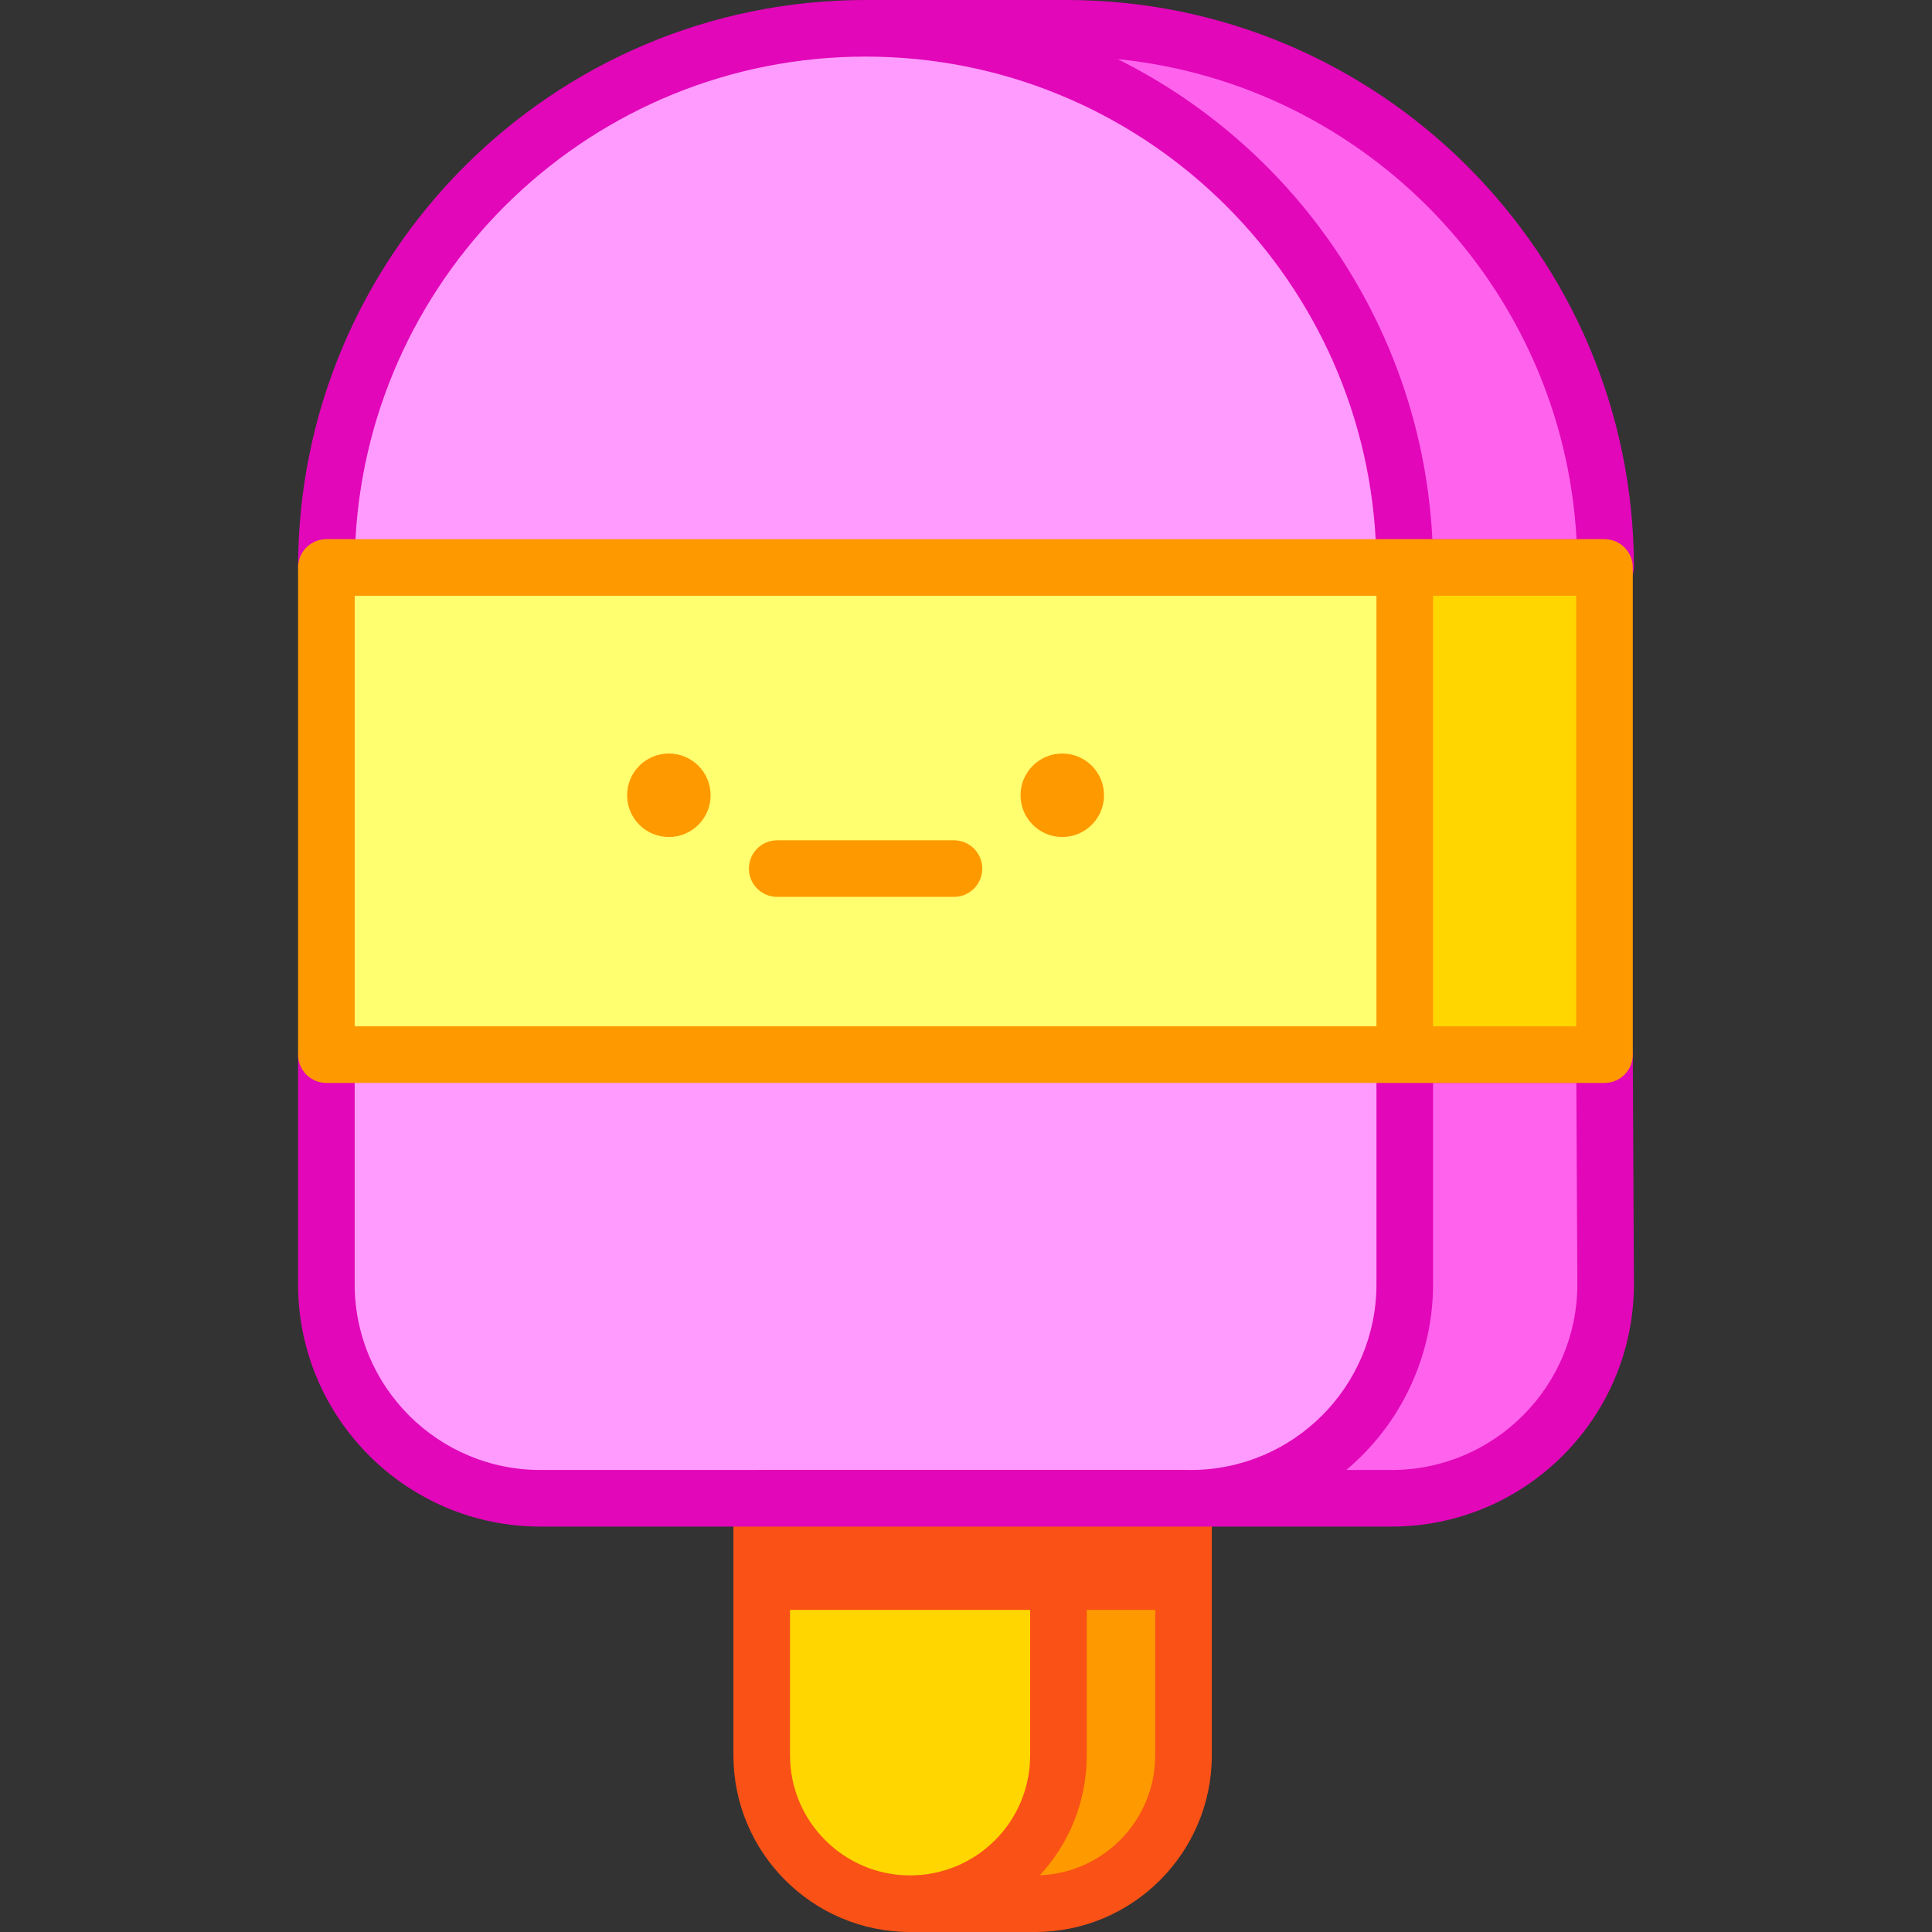 <svg id="Capa_1" enable-background="new 0 0 512 512" height="512" viewBox="0 0 512 512" width="512" xmlns="http://www.w3.org/2000/svg"><rect x="0" y="0" width="512" height="512" fill="#333333" stroke="none"/><g><path d="m86.495 150.385h285.78v129.106h-285.78z" fill="#ffff6f"/><path d="m372.276 279.491v60.872c0 31.315-25.389 56.694-56.704 56.694h-172.383c-31.315 0-56.694-25.379-56.694-56.694v-60.872z" fill="#ff9bff"/><path d="m372.276 150.385h-285.781c0-78.92 63.976-142.885 142.885-142.885 78.92 0 142.896 63.965 142.896 142.885z" fill="#ff9bff"/><circle cx="281.514" cy="210.754" fill="#f90" r="11.061"/><circle cx="177.256" cy="210.754" fill="#f90" r="11.061"/><path d="m425.505 150.385v189.978c0 31.315-25.389 56.694-56.704 56.694h-53.229c31.315 0 56.704-25.379 56.704-56.694v-189.978c0-78.92-63.976-142.885-142.896-142.885h53.229c78.92 0 142.896 63.965 142.896 142.885z" fill="#ff63ed"/><path d="m280.5 397.057v68.123c0 10.857-4.399 20.689-11.52 27.8-7.111 7.121-16.943 11.52-27.8 11.52-21.713 0-39.319-17.606-39.319-39.319v-68.123h78.639z" fill="#ffd600"/><path d="m313.643 397.057v68.123c0 21.714-17.606 39.319-39.319 39.319h-33.143c10.857 0 20.689-4.399 27.8-11.52 7.121-7.11 11.52-16.943 11.52-27.8v-68.123h33.142z" fill="#f90"/><path d="m313.643 389.558c-12.533 0-101.168 0-111.781 0-4.142 0-7.5 3.358-7.5 7.5v68.123c0 25.816 21.003 46.819 46.819 46.819h33.143c25.816 0 46.819-21.003 46.819-46.819v-68.123c0-4.142-3.358-7.5-7.5-7.5zm-104.281 75.623v-60.623h63.638v60.623c0 17.572-14.222 31.819-31.819 31.819-17.545 0-31.819-14.274-31.819-31.819zm96.781 0c0 17.137-13.617 31.154-30.6 31.796 7.965-8.577 12.457-19.887 12.457-31.796v-60.623h18.143z" fill="#f95116"/><path d="m203.901 396.805h109.279v29.834h-109.279z" fill="#f95116"/><path d="m372.276 150.385h52.933v129.106h-52.933z" fill="#ffd600"/><path d="m282.609 0h-53.229c-82.922 0-150.385 67.462-150.385 150.385 0 4.142 7.568 3.29 11.71 3.29 16.289 0 269.252.887 316.679 1.01 2.689.007 5.289-.711 7.789-1.703 3.368-1.336 9.958 1.703 10.036 1.703 4.142 0 7.796-.158 7.796-4.3 0-82.923-67.467-150.385-150.396-150.385zm-53.229 15c72.464 0 131.295 56.959 135.184 127.885l.211 6.103-270.78-1.344.205-4.759c3.904-71.178 63.044-127.885 135.18-127.885zm150.211 127.885c-2.742-54.84-35.183-103.191-83.382-127.208 65.845 6.595 117.936 60.556 121.591 127.208z" fill="#e207b9"/><path d="m432.709 279.455c-.02-4.128-3.372-3.827-7.5-3.827h-52.934-285.78c-4.142 0-7.5-.279-7.5 3.863v60.872c0 35.397 28.797 64.194 64.194 64.194h225.611c35.402 0 64.204-28.797 64.204-64.231zm-338.714 60.908v-56.703h270.78v56.703c0 27.126-22.073 49.194-49.204 49.194h-172.382c-27.126.001-49.194-22.068-49.194-49.194zm274.806 49.195h-12.025c14.557-12.209 23-30.25 23-49.194v-53.372h37.97l.259 53.372c0 27.125-22.073 49.194-49.204 49.194z" fill="#e207b9"/><g fill="#f90"><path d="m252.806 222.684h-46.84c-4.142 0-7.5 3.358-7.5 7.5s3.358 7.5 7.5 7.5h46.84c4.142 0 7.5-3.358 7.5-7.5s-3.358-7.5-7.5-7.5z"/><path d="m425.209 142.885c-15.164 0-321.173 0-338.714 0-4.142 0-7.5 3.358-7.5 7.5v129.106c0 4.142 3.358 7.5 7.5 7.5h338.714c4.142 0 7.5-3.358 7.5-7.5v-129.106c0-4.142-3.358-7.5-7.5-7.5zm-331.214 15h270.78v114.106h-270.78zm323.714 114.106h-37.934v-114.106h37.934z"/></g></g></svg>